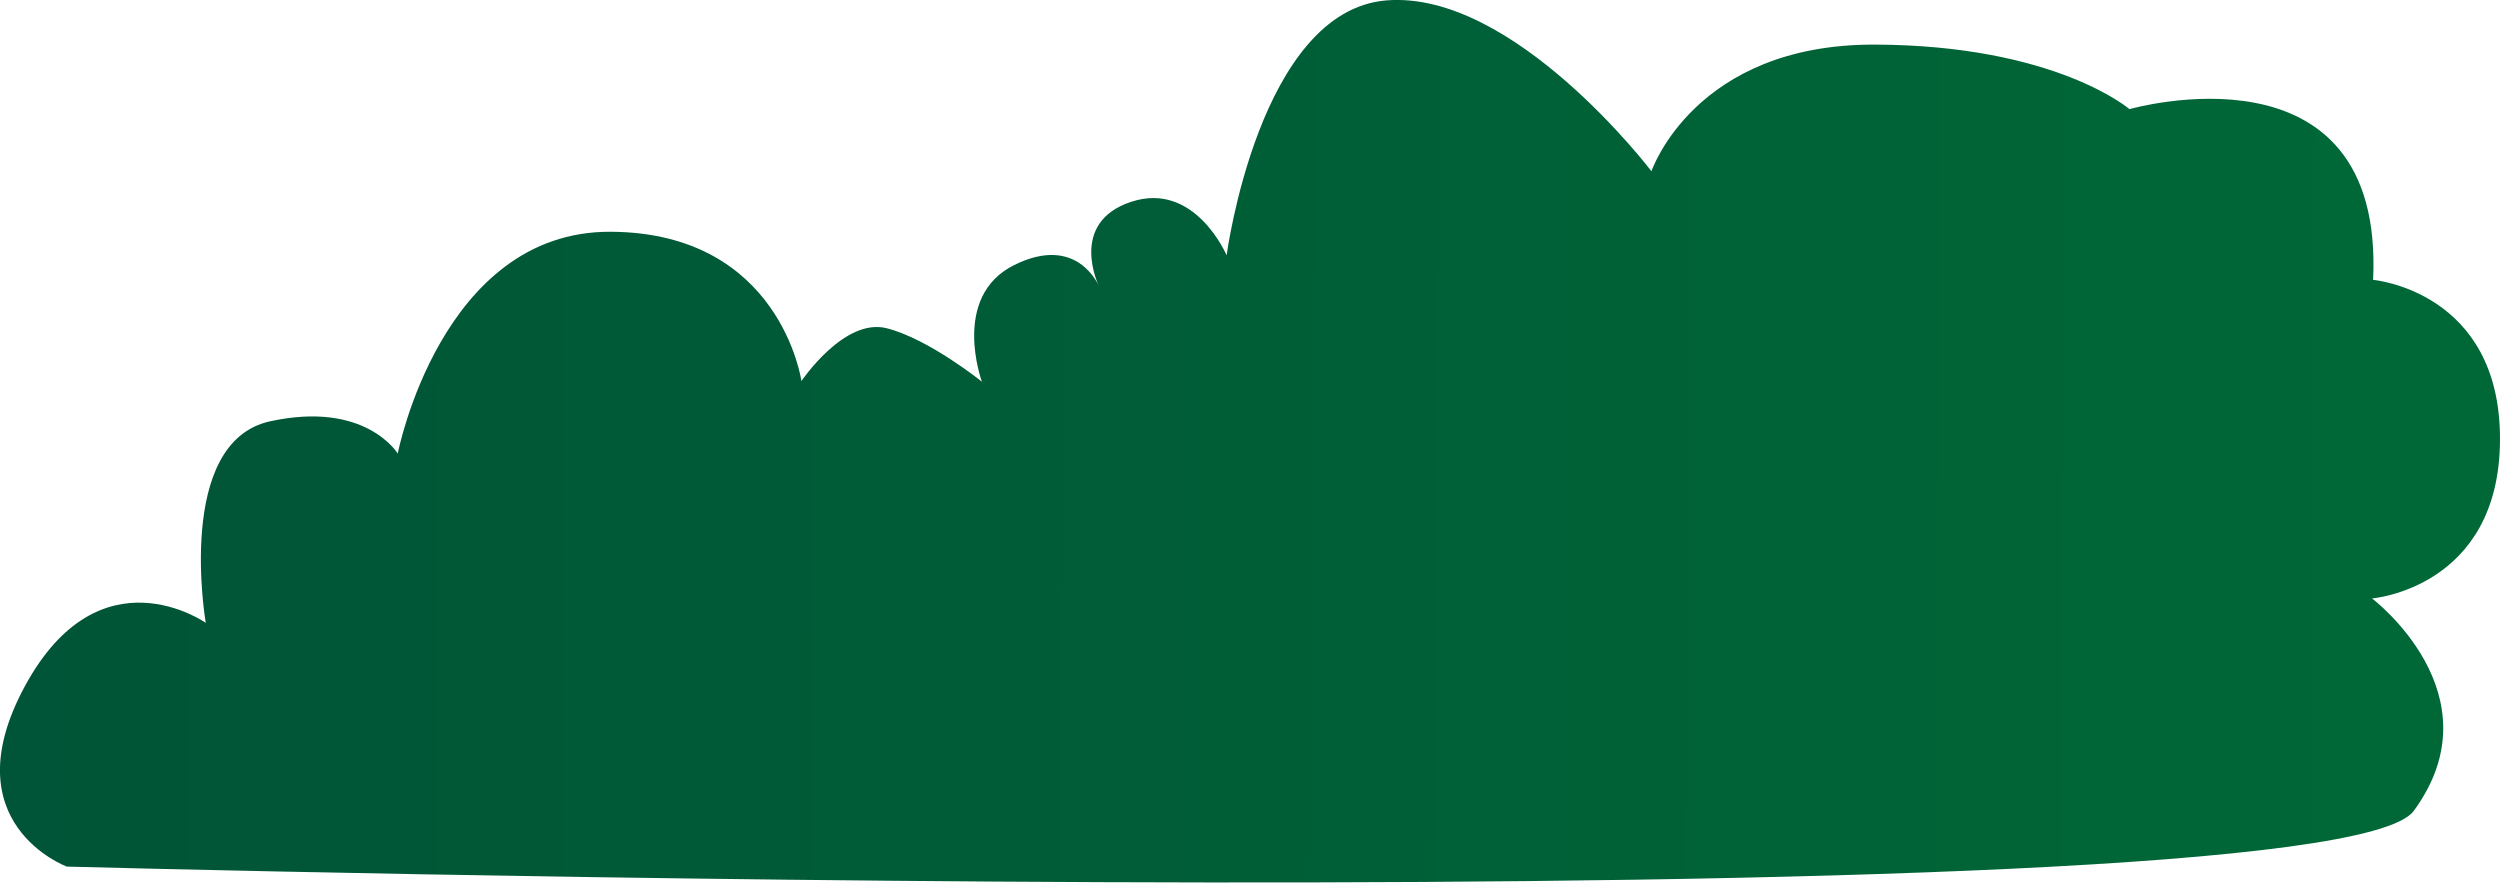 <svg xmlns="http://www.w3.org/2000/svg" xmlns:xlink="http://www.w3.org/1999/xlink" width="326.85" height="115.38" viewBox="0 0 326.85 115.38">
  <defs>
    <style>
      .cls-1 {
        fill: url(#linear-gradient);
      }
    </style>
    <linearGradient id="linear-gradient" x1="73.72" y1="388.9" x2="400.42" y2="388.9" gradientTransform="translate(-72.23 -332.05) rotate(0.2)" gradientUnits="userSpaceOnUse">
      <stop offset="0" stop-color="#005437"/>
      <stop offset="1" stop-color="#006837"/>
    </linearGradient>
  </defs>
  <title>Bush_5</title>
  <g id="Layer_2" data-name="Layer 2">
    <g id="Layer_1-2" data-name="Layer 1">
      <path class="cls-1" d="M8.74,113.3s-15.25-5.61-5.47-23.62S26.9,81.43,26.9,81.43s-4.08-23.62,8.42-26.35S52,59.3,52,59.3s5.65-29.13,27.86-29,24.92,19.52,24.92,19.52,5.59-8.31,11.13-6.91,12.47,7,12.47,7-4.12-11.12,4.22-15.26,11.1,2.82,11.1,2.82-4.14-8.35,4.2-11.09,12.47,7,12.47,7S164.62,1.38,181.28.05s34.63,22.34,34.63,22.34,5.61-16.64,29.21-16.56,33.29,8.44,33.29,8.44,33.35-9.6,31.85,22.32c0,0,16.65,1.45,16.59,20.88s-16.73,20.77-16.73,20.77,16.61,12.55,5.45,27.78S8.74,113.3,8.74,113.3Z"/>
    </g>
  </g>
</svg>
